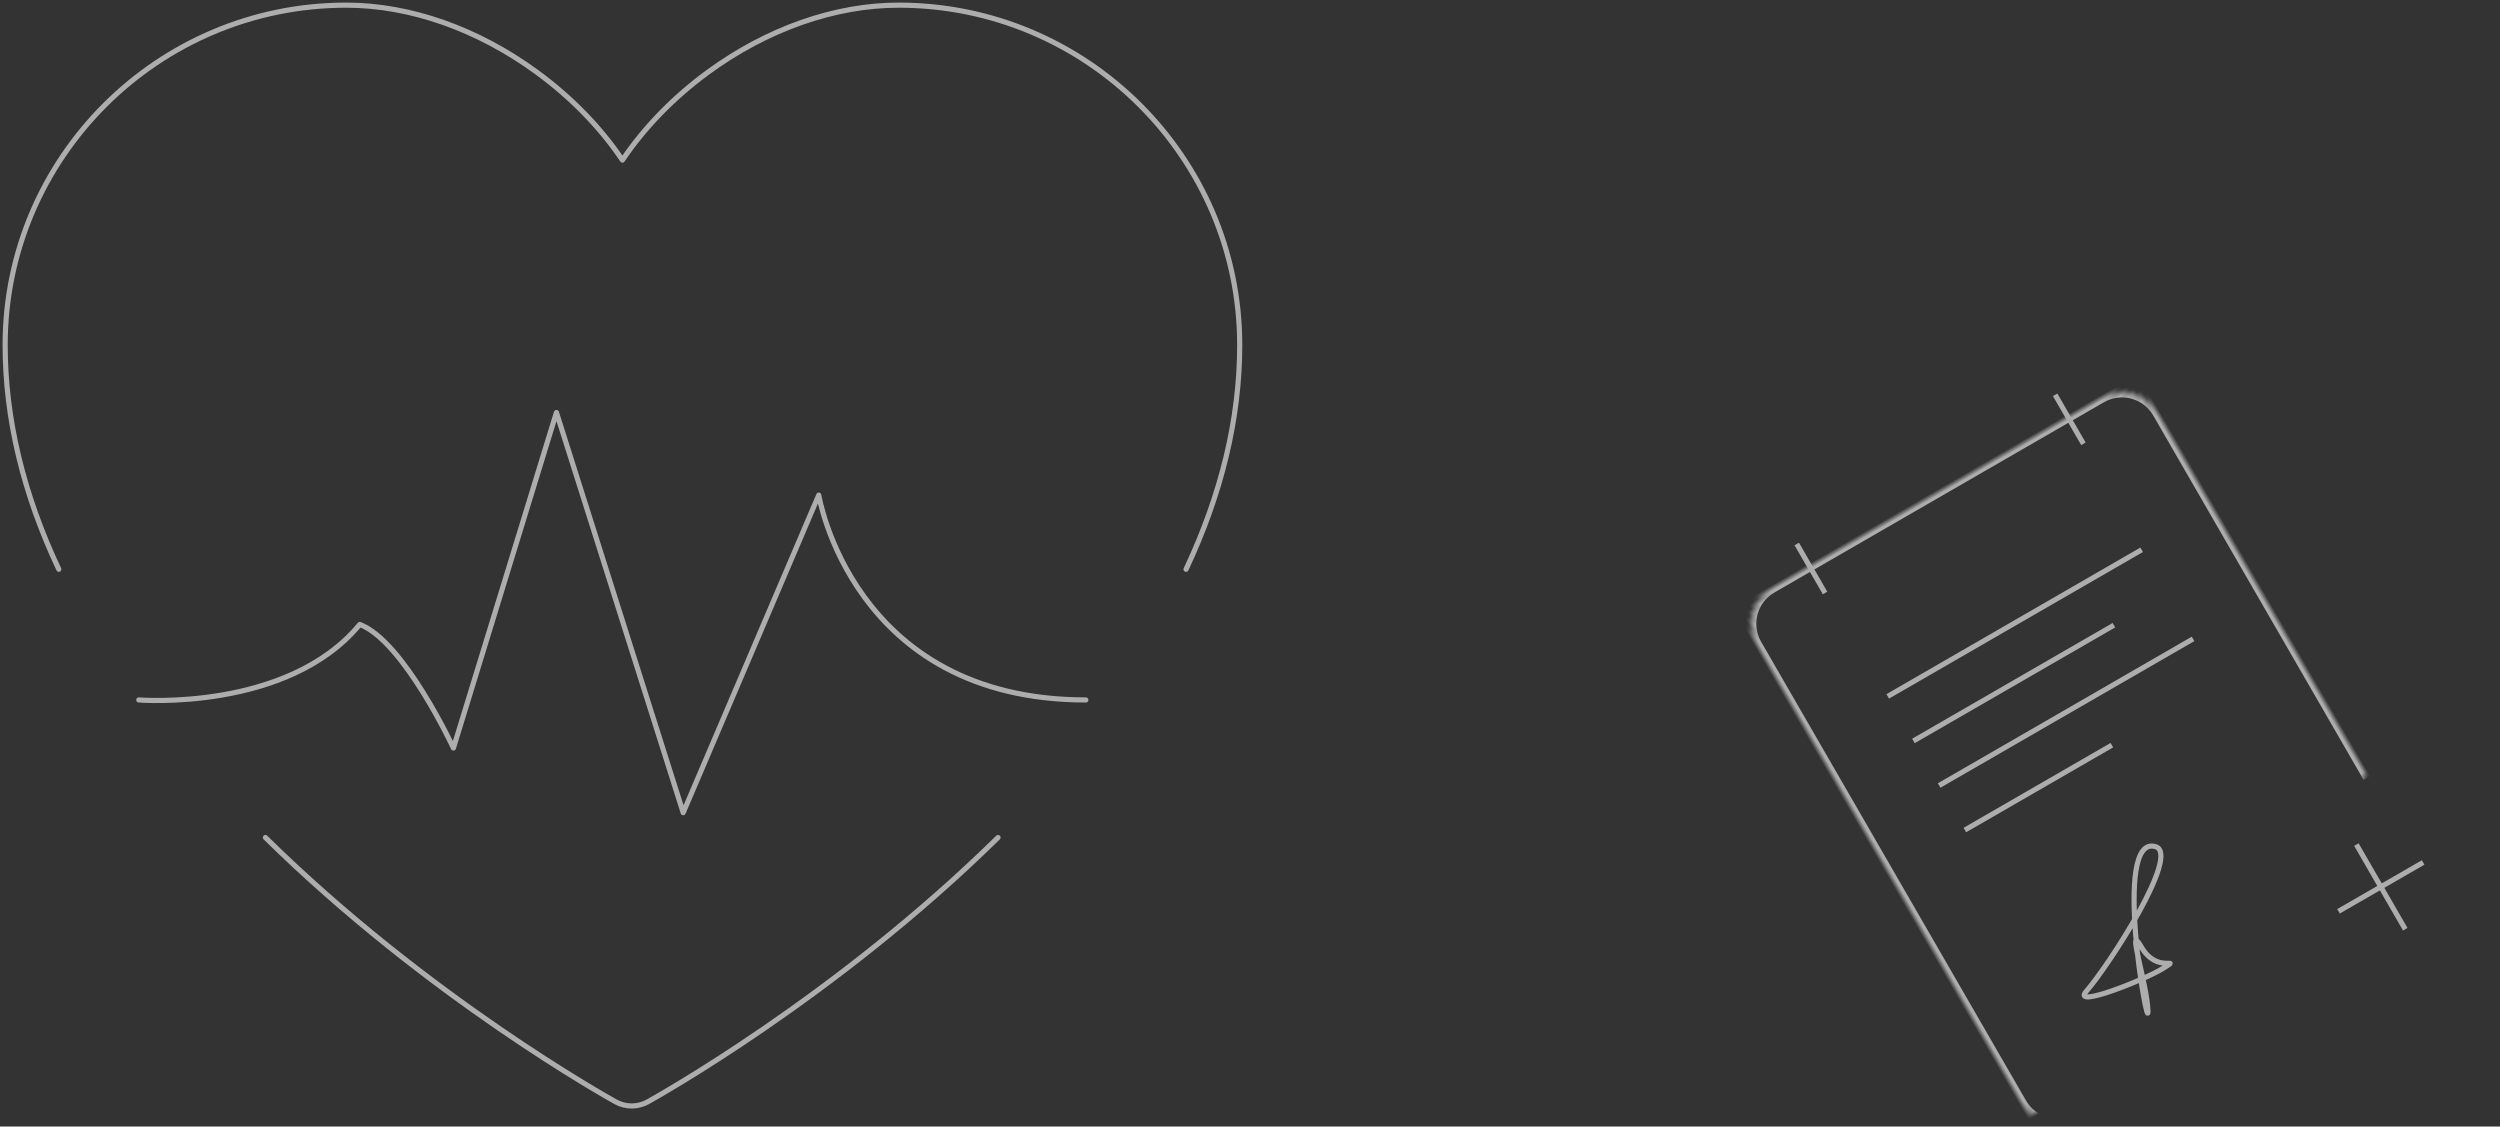 <svg xmlns="http://www.w3.org/2000/svg" width="486" height="219" viewBox="0 0 486 219" xmlns:xlink="http://www.w3.org/1999/xlink">
  <rect x="0" y="0" width="486" height="219" fill="#333333" stroke="none"/>
  <defs>
    <path id="a" d="M61.116,124 L8.006,124 C3.584,124 -2.78532752e-12,120.422 -2.78532752e-12,116.007 L-2.78532752e-12,12.993 L-2.78532752e-12,12.993 C-2.78532752e-12,8.578 3.584,5 8.007,5 L81.993,5 C86.415,5 90,8.59 90,12.996 L90,93.776"/>
    <mask id="c" width="90" height="119" x="0" y="0" fill="white">
      <use xlink:href="#a"/>
    </mask>
    <ellipse id="b" cx="81.5" cy="114.5" rx="22.5" ry="22.5"/>
    <mask id="d" width="45" height="45" x="0" y="0" fill="white">
      <use xlink:href="#b"/>
    </mask>
  </defs>
  <g fill="none" fill-rule="evenodd" transform="translate(1 1)" opacity=".6">
    <g stroke="#FFFFFF" stroke-linecap="round" stroke-linejoin="round">
      <path d="M193.012,161.819 C161.38,192.926 126.36,212.389 124.888,213.219 C123.923,213.736 122.87,214 121.805,214 C120.739,214 119.686,213.736 118.721,213.219 L118.721,213.219 C117.249,212.389 82.216,192.926 50.597,161.819"/>
      <path fill="none" d="M10.434,109.669 C3.512,95.005 0,80.342 0,66.081 C0,29.642 29.747,0 66.316,0 C78.695,0 91.844,4.619 103.326,13.015 C110.059,17.924 115.781,23.839 120,30.12 C124.219,23.839 129.941,17.924 136.661,13.015 C148.143,4.619 161.293,0 173.684,0 C210.24,0 240,29.642 240,66.081 C240,80.342 236.476,95.005 229.566,109.669"/>
      <path d="M25.98,135.07 C25.98,135.07 54.914,137.393 68.941,120.393 C77.5,123.623 87.146,144.418 87.146,144.418 L107.171,79.191 L131.814,156.98 L158.166,95.244 C158.166,95.244 164.668,135.07 210.084,135.07"/>
    </g>
    <g transform="rotate(-30 377.86 -566.752)">
      <polygon fill="#FFFFFF" fill-rule="nonzero" points="17 11 17 0 16 0 16 11"/>
      <polygon fill="#FFFFFF" fill-rule="nonzero" points="75 11 75 0 74 0 74 11"/>
      <use fill="#D8D8D8" fill-opacity="0" stroke="#FFFFFF" stroke-width="2" mask="url(#c)" stroke-linecap="square" xlink:href="#a"/>
      <use stroke="#FFFFFF" stroke-width="2" mask="url(#d)" stroke-linecap="square" xlink:href="#b"/>
      <polygon fill="#FFFFFF" fill-rule="nonzero" points="81 105 81 124 82 124 82 105"/>
      <polygon fill="#FFFFFF" fill-rule="nonzero" points="72 115 91 115 91 114 72 114"/>
      <polygon fill="#FFFFFF" fill-rule="nonzero" points="17 35 74 35 74 34 17 34"/>
      <polygon fill="#FFFFFF" fill-rule="nonzero" points="17 45 62 45 62 44 17 44"/>
      <polygon fill="#FFFFFF" fill-rule="nonzero" points="17 55 74 55 74 54 17 54"/>
      <polygon fill="#FFFFFF" fill-rule="nonzero" points="17 65 50 65 50 64 17 64"/>
      <path stroke="#FFFFFF" d="M35.34,101.368 C35.34,95.267 32.758,108.032 30.257,112.714 C27.755,117.396 41.351,79.38 47.49,85.832 C51.029,89.551 28.159,101.257 21.779,103.448 C17.348,104.969 33.091,107.272 37.175,107.047 C41.259,106.823 35.34,107.47 35.34,101.368 Z" stroke-linecap="square"/>
    </g>
  </g>
</svg>
